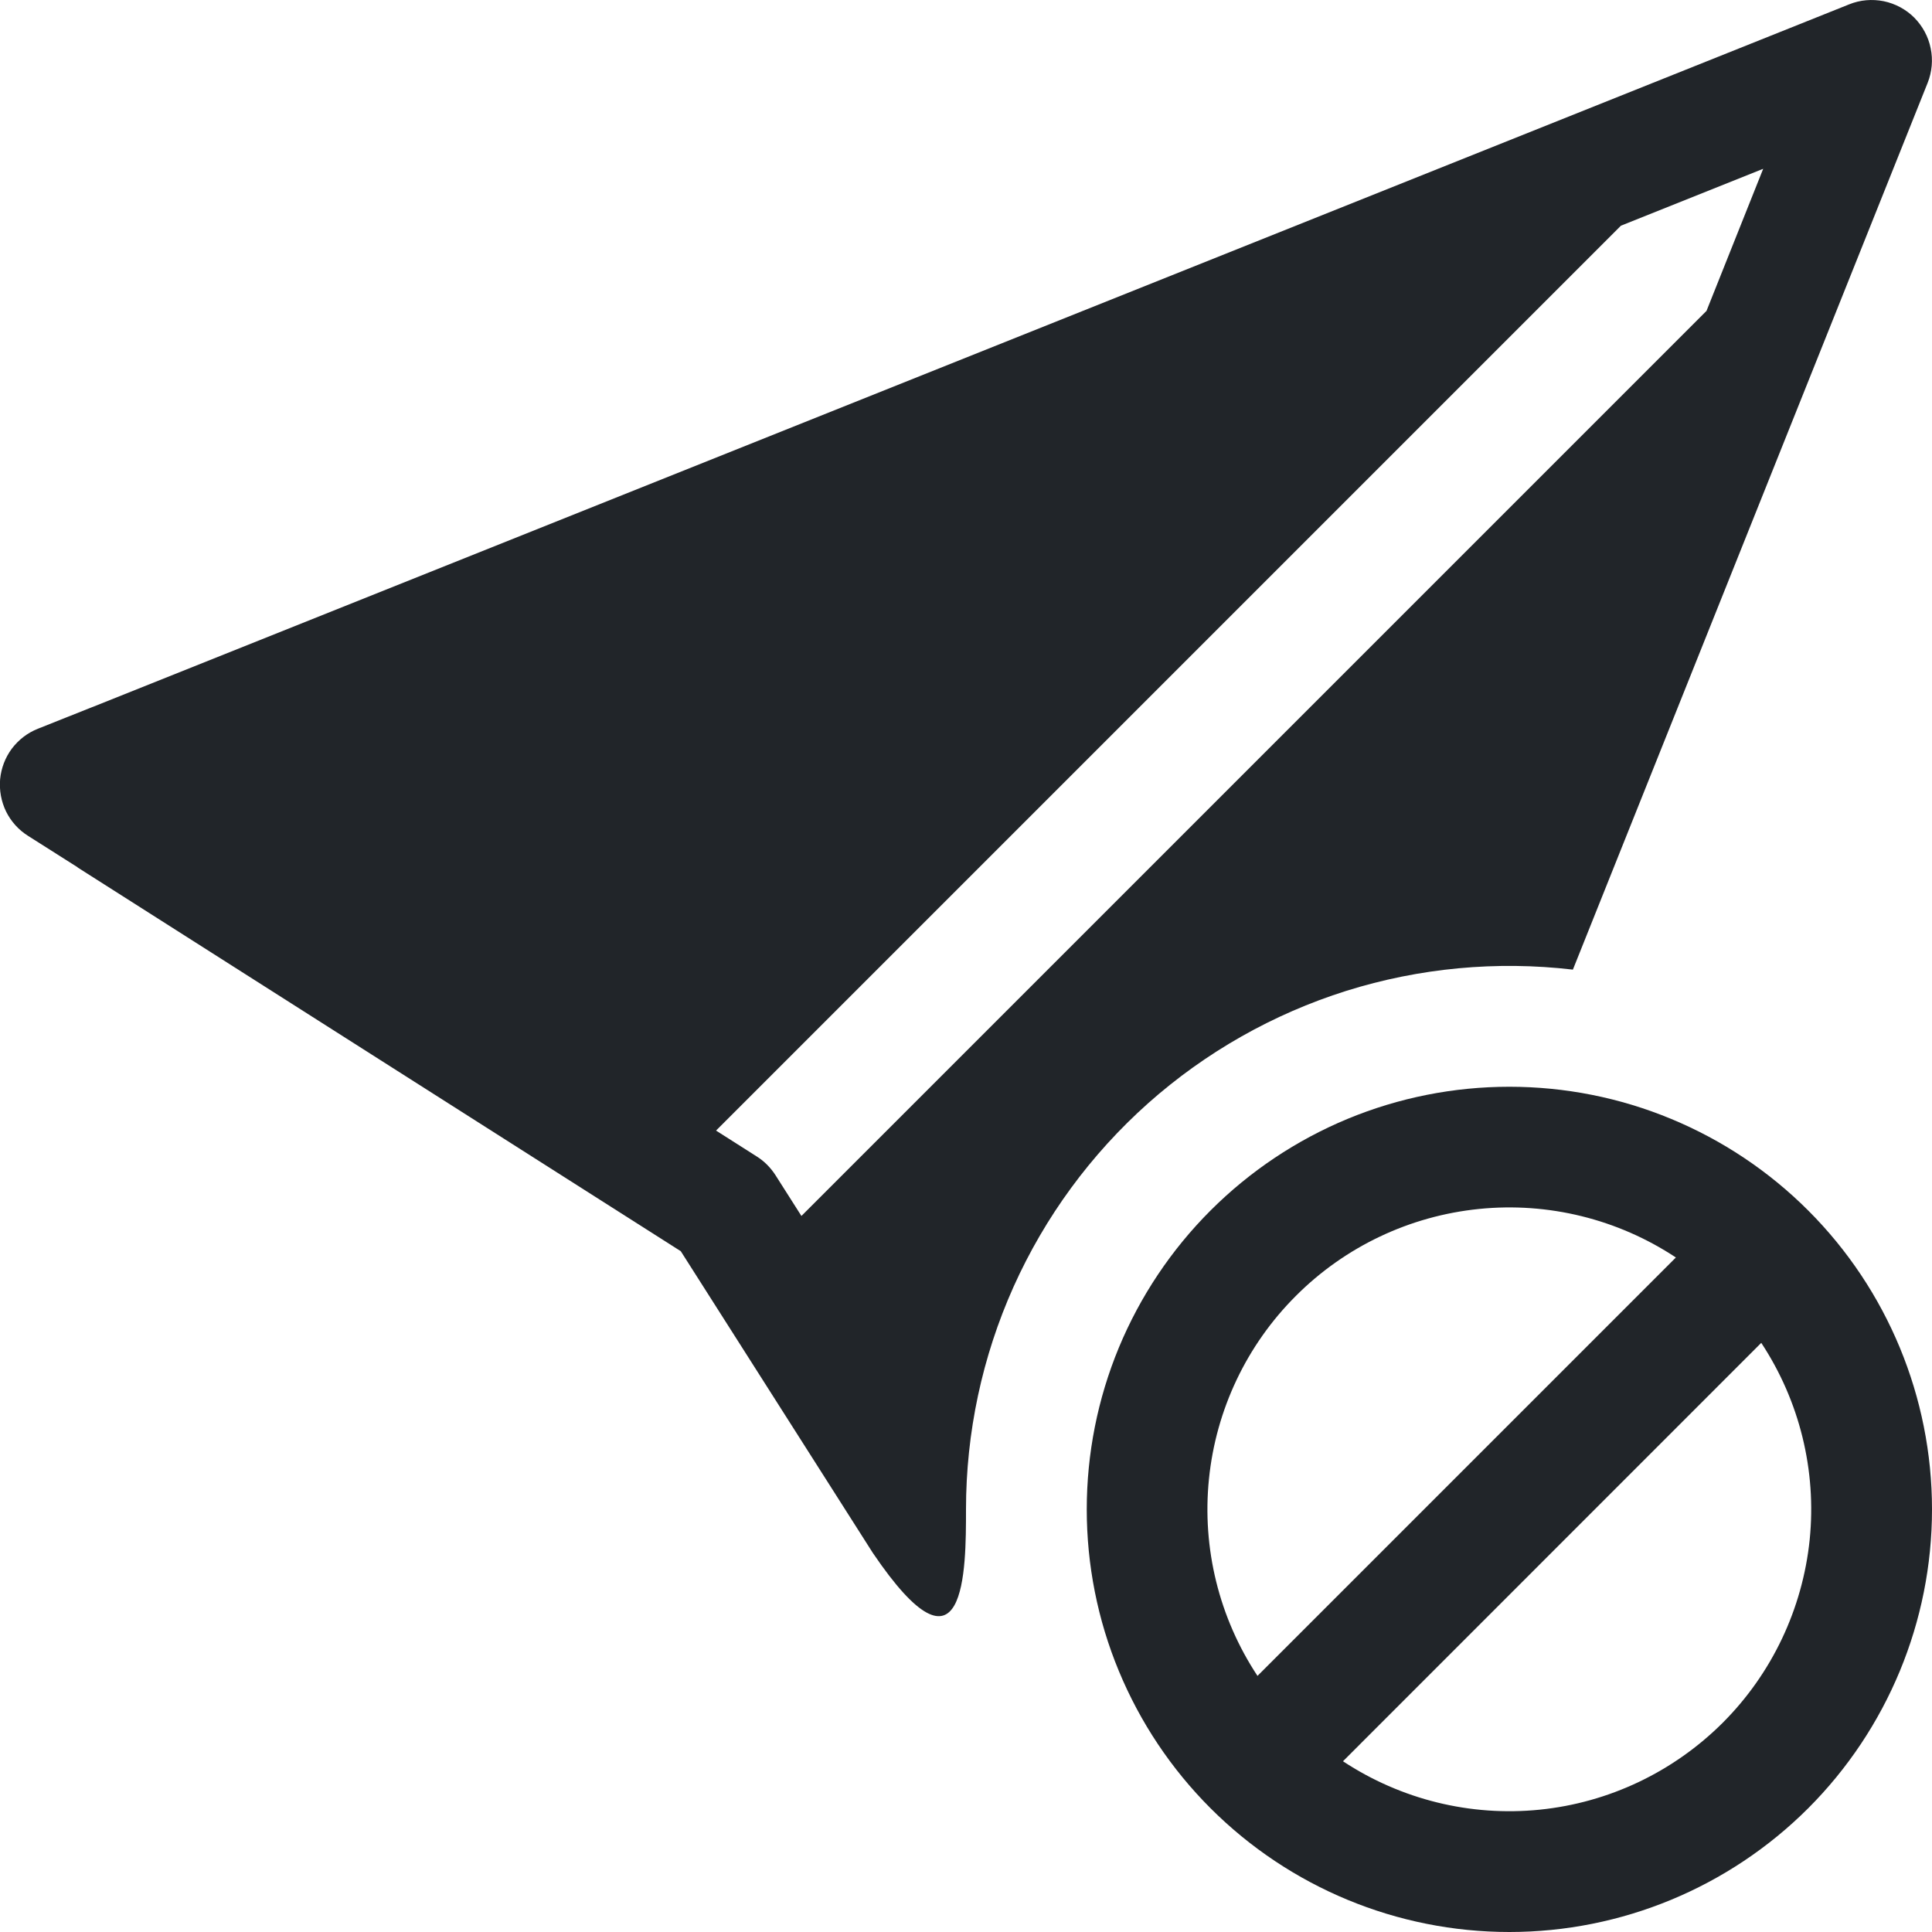 <svg width="16" height="16" viewBox="0 0 16 16" fill="none" xmlns="http://www.w3.org/2000/svg">
<g clip-path="url(#clip0_34_5200)">
<path fill-rule="evenodd" clip-rule="evenodd" d="M15.989 0.4C16.009 0.495 16 0.595 15.964 0.686L13.026 8.03C12.395 7.956 11.755 8.016 11.149 8.206C10.543 8.397 9.984 8.714 9.509 9.136C9.034 9.559 8.654 10.077 8.394 10.656C8.134 11.236 8 11.864 8 12.5C8 13 8 14 7.228 12.86L5.638 10.362L0.643 7.184L0.642 7.182L0.232 6.922C0.154 6.873 0.091 6.803 0.05 6.72C0.01 6.637 -0.007 6.545 0.001 6.453C0.01 6.361 0.043 6.274 0.098 6.2C0.154 6.126 0.228 6.069 0.314 6.035L0.766 5.855H0.767L15.314 0.036C15.405 -0.001 15.504 -0.009 15.6 0.01C15.696 0.03 15.784 0.077 15.853 0.146C15.922 0.216 15.97 0.304 15.989 0.4ZM6.637 10.07L14.131 2.576H14.132L14.602 1.398L13.424 1.869L5.93 9.363L6.268 9.578C6.33 9.617 6.382 9.67 6.422 9.732L6.637 10.07Z" fill="#212529"/>
<path fill-rule="evenodd" clip-rule="evenodd" d="M13.839 9.266C14.264 9.442 14.65 9.7 14.975 10.025C15.631 10.681 16 11.572 16 12.5C16 13.428 15.631 14.318 14.975 14.975C14.318 15.631 13.428 16 12.5 16C11.571 16 10.681 15.631 10.025 14.975C9.7 14.65 9.442 14.264 9.266 13.839C9.09 13.415 9 12.96 9 12.5C9 12.04 9.09 11.585 9.266 11.16C9.442 10.736 9.7 10.35 10.025 10.025C10.35 9.7 10.736 9.442 11.16 9.266C11.585 9.09 12.04 9 12.5 9C12.959 9 13.415 9.09 13.839 9.266ZM12.249 10.012C11.675 10.07 11.139 10.324 10.732 10.732C10.324 11.139 10.07 11.675 10.012 12.249C9.954 12.822 10.096 13.398 10.414 13.879L13.879 10.414C13.398 10.096 12.822 9.954 12.249 10.012ZM14.586 11.121L11.122 14.586C11.603 14.903 12.177 15.045 12.751 14.987C13.324 14.929 13.859 14.674 14.267 14.267C14.674 13.86 14.928 13.324 14.987 12.751C15.045 12.177 14.903 11.602 14.586 11.121Z" fill="#212529"/>
</g>
<defs>
<clipPath id="clip0_34_5200">
<rect width="16" height="16" fill="white"/>
</clipPath>
</defs>
</svg>
